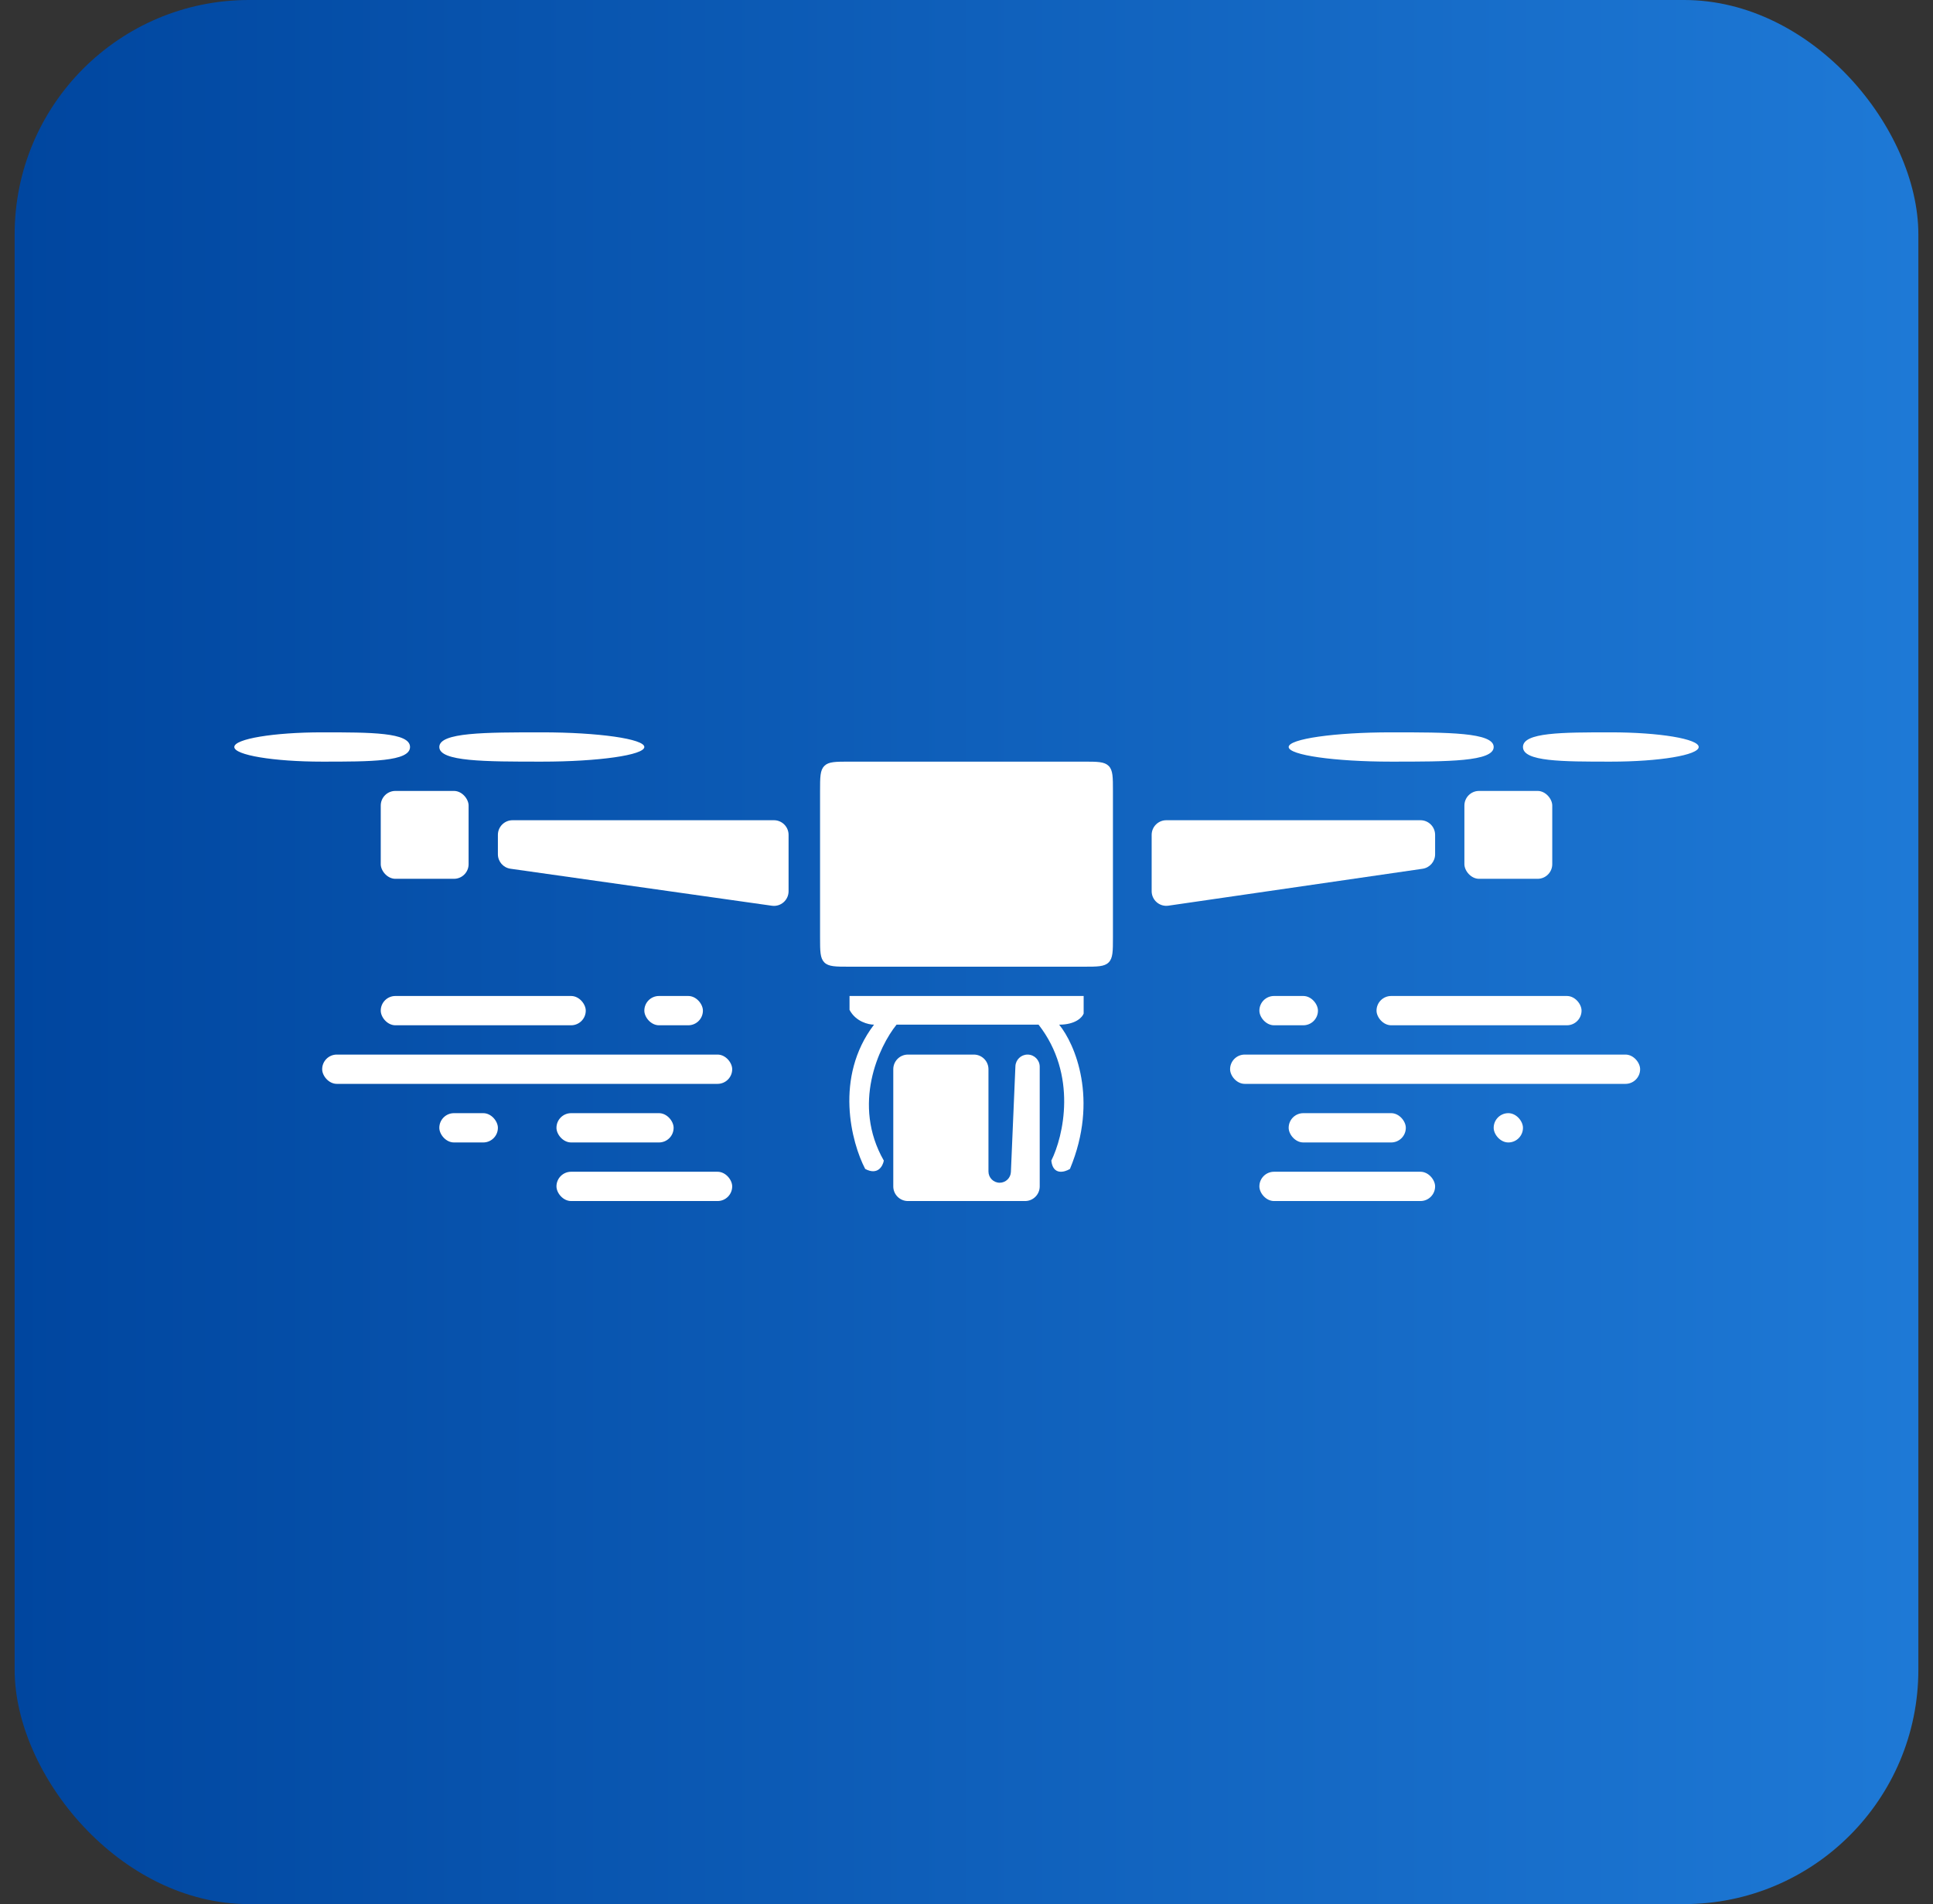 <svg width="66" height="65" viewBox="0 0 66 65" fill="none" xmlns="http://www.w3.org/2000/svg">
<rect x="0" y="0" width="66" height="65" fill="#333333" stroke="none"/>
<rect x="0.5" width="65" height="65" rx="8" fill="url(#paint0_linear_418_9351)"/>
<path d="M29.006 34.474C29.22 34.878 29.653 34.979 29.842 34.979C28.477 36.772 29.073 39.01 29.541 39.904C29.969 40.132 30.143 39.809 30.177 39.62C29.08 37.7 30.009 35.726 30.611 34.979H35.461C36.799 36.696 36.309 38.789 35.896 39.62C35.95 40.125 36.342 40.02 36.532 39.904C37.522 37.53 36.699 35.631 36.164 34.979C36.726 34.979 36.955 34.726 37 34.6V34H29.006V34.474Z" fill="white"/>
<path d="M33.25 36H31C30.724 36 30.5 36.224 30.5 36.5V40.5C30.5 40.776 30.724 41 31 41H35C35.276 41 35.5 40.776 35.5 40.5V36.415C35.5 36.186 35.314 36 35.085 36C34.863 36 34.68 36.175 34.67 36.397L34.516 40.008C34.507 40.213 34.338 40.375 34.133 40.375C33.922 40.375 33.75 40.203 33.75 39.992V36.5C33.75 36.224 33.526 36 33.25 36Z" fill="white"/>
<path d="M26.425 28H17.5C17.224 28 17 28.224 17 28.5V29.161C17 29.41 17.183 29.621 17.43 29.656L26.355 30.919C26.656 30.962 26.925 30.728 26.925 30.424V28.5C26.925 28.224 26.701 28 26.425 28Z" fill="white"/>
<path d="M39.322 30.422V28.5C39.322 28.224 39.546 28 39.822 28H48.5C48.776 28 49 28.224 49 28.5V29.162C49 29.411 48.818 29.621 48.572 29.657L39.894 30.917C39.593 30.961 39.322 30.727 39.322 30.422Z" fill="white"/>
<path d="M28 27C28 26.529 28 26.293 28.146 26.146C28.293 26 28.529 26 29 26H37C37.471 26 37.707 26 37.854 26.146C38 26.293 38 26.529 38 27V32C38 32.471 38 32.707 37.854 32.854C37.707 33 37.471 33 37 33H29C28.529 33 28.293 33 28.146 32.854C28 32.707 28 32.471 28 32V27Z" fill="white"/>
<rect x="13" y="27" width="3" height="3" rx="0.5" fill="white"/>
<rect x="50" y="27" width="3" height="3" rx="0.5" fill="white"/>
<path d="M51 25.5C51 26 49.433 26 47.5 26C45.567 26 44 25.776 44 25.5C44 25.224 45.567 25 47.5 25C49.433 25 51 25 51 25.5Z" fill="white"/>
<path d="M14 25.5C14 26 12.657 26 11 26C9.343 26 8 25.776 8 25.5C8 25.224 9.343 25 11 25C12.657 25 14 25 14 25.5Z" fill="white"/>
<path d="M58 25.5C58 25.776 56.657 26 55 26C53.343 26 52 26 52 25.5C52 25 53.343 25 55 25C56.657 25 58 25.224 58 25.5Z" fill="white"/>
<path d="M22 25.5C22 25.776 20.433 26 18.5 26C16.567 26 15 26 15 25.5C15 25 16.567 25 18.5 25C20.433 25 22 25.224 22 25.5Z" fill="white"/>
<rect x="13" y="34" width="7" height="1" rx="0.5" fill="white"/>
<rect x="43" y="34" width="2" height="1" rx="0.5" fill="white"/>
<rect x="11" y="36" width="14" height="1" rx="0.5" fill="white"/>
<rect x="42" y="36" width="14" height="1" rx="0.5" fill="white"/>
<rect x="15" y="38" width="2" height="1" rx="0.5" fill="white"/>
<rect x="44" y="38" width="4" height="1" rx="0.5" fill="white"/>
<rect x="19" y="38" width="4" height="1" rx="0.5" fill="white"/>
<rect x="51" y="38" width="1" height="1" rx="0.5" fill="white"/>
<rect x="19" y="40" width="6" height="1" rx="0.5" fill="white"/>
<rect x="43" y="40" width="6" height="1" rx="0.5" fill="white"/>
<rect x="22" y="34" width="2" height="1" rx="0.5" fill="white"/>
<rect x="47" y="34" width="7" height="1" rx="0.5" fill="white"/>
<defs>
<linearGradient id="paint0_linear_418_9351" x1="0.5" y1="33.378" x2="65.5" y2="33.378" gradientUnits="userSpaceOnUse">
<stop stop-color="#00469F"/>
<stop offset="1" stop-color="#1E79D6"/>
</linearGradient>
</defs>
</svg>
